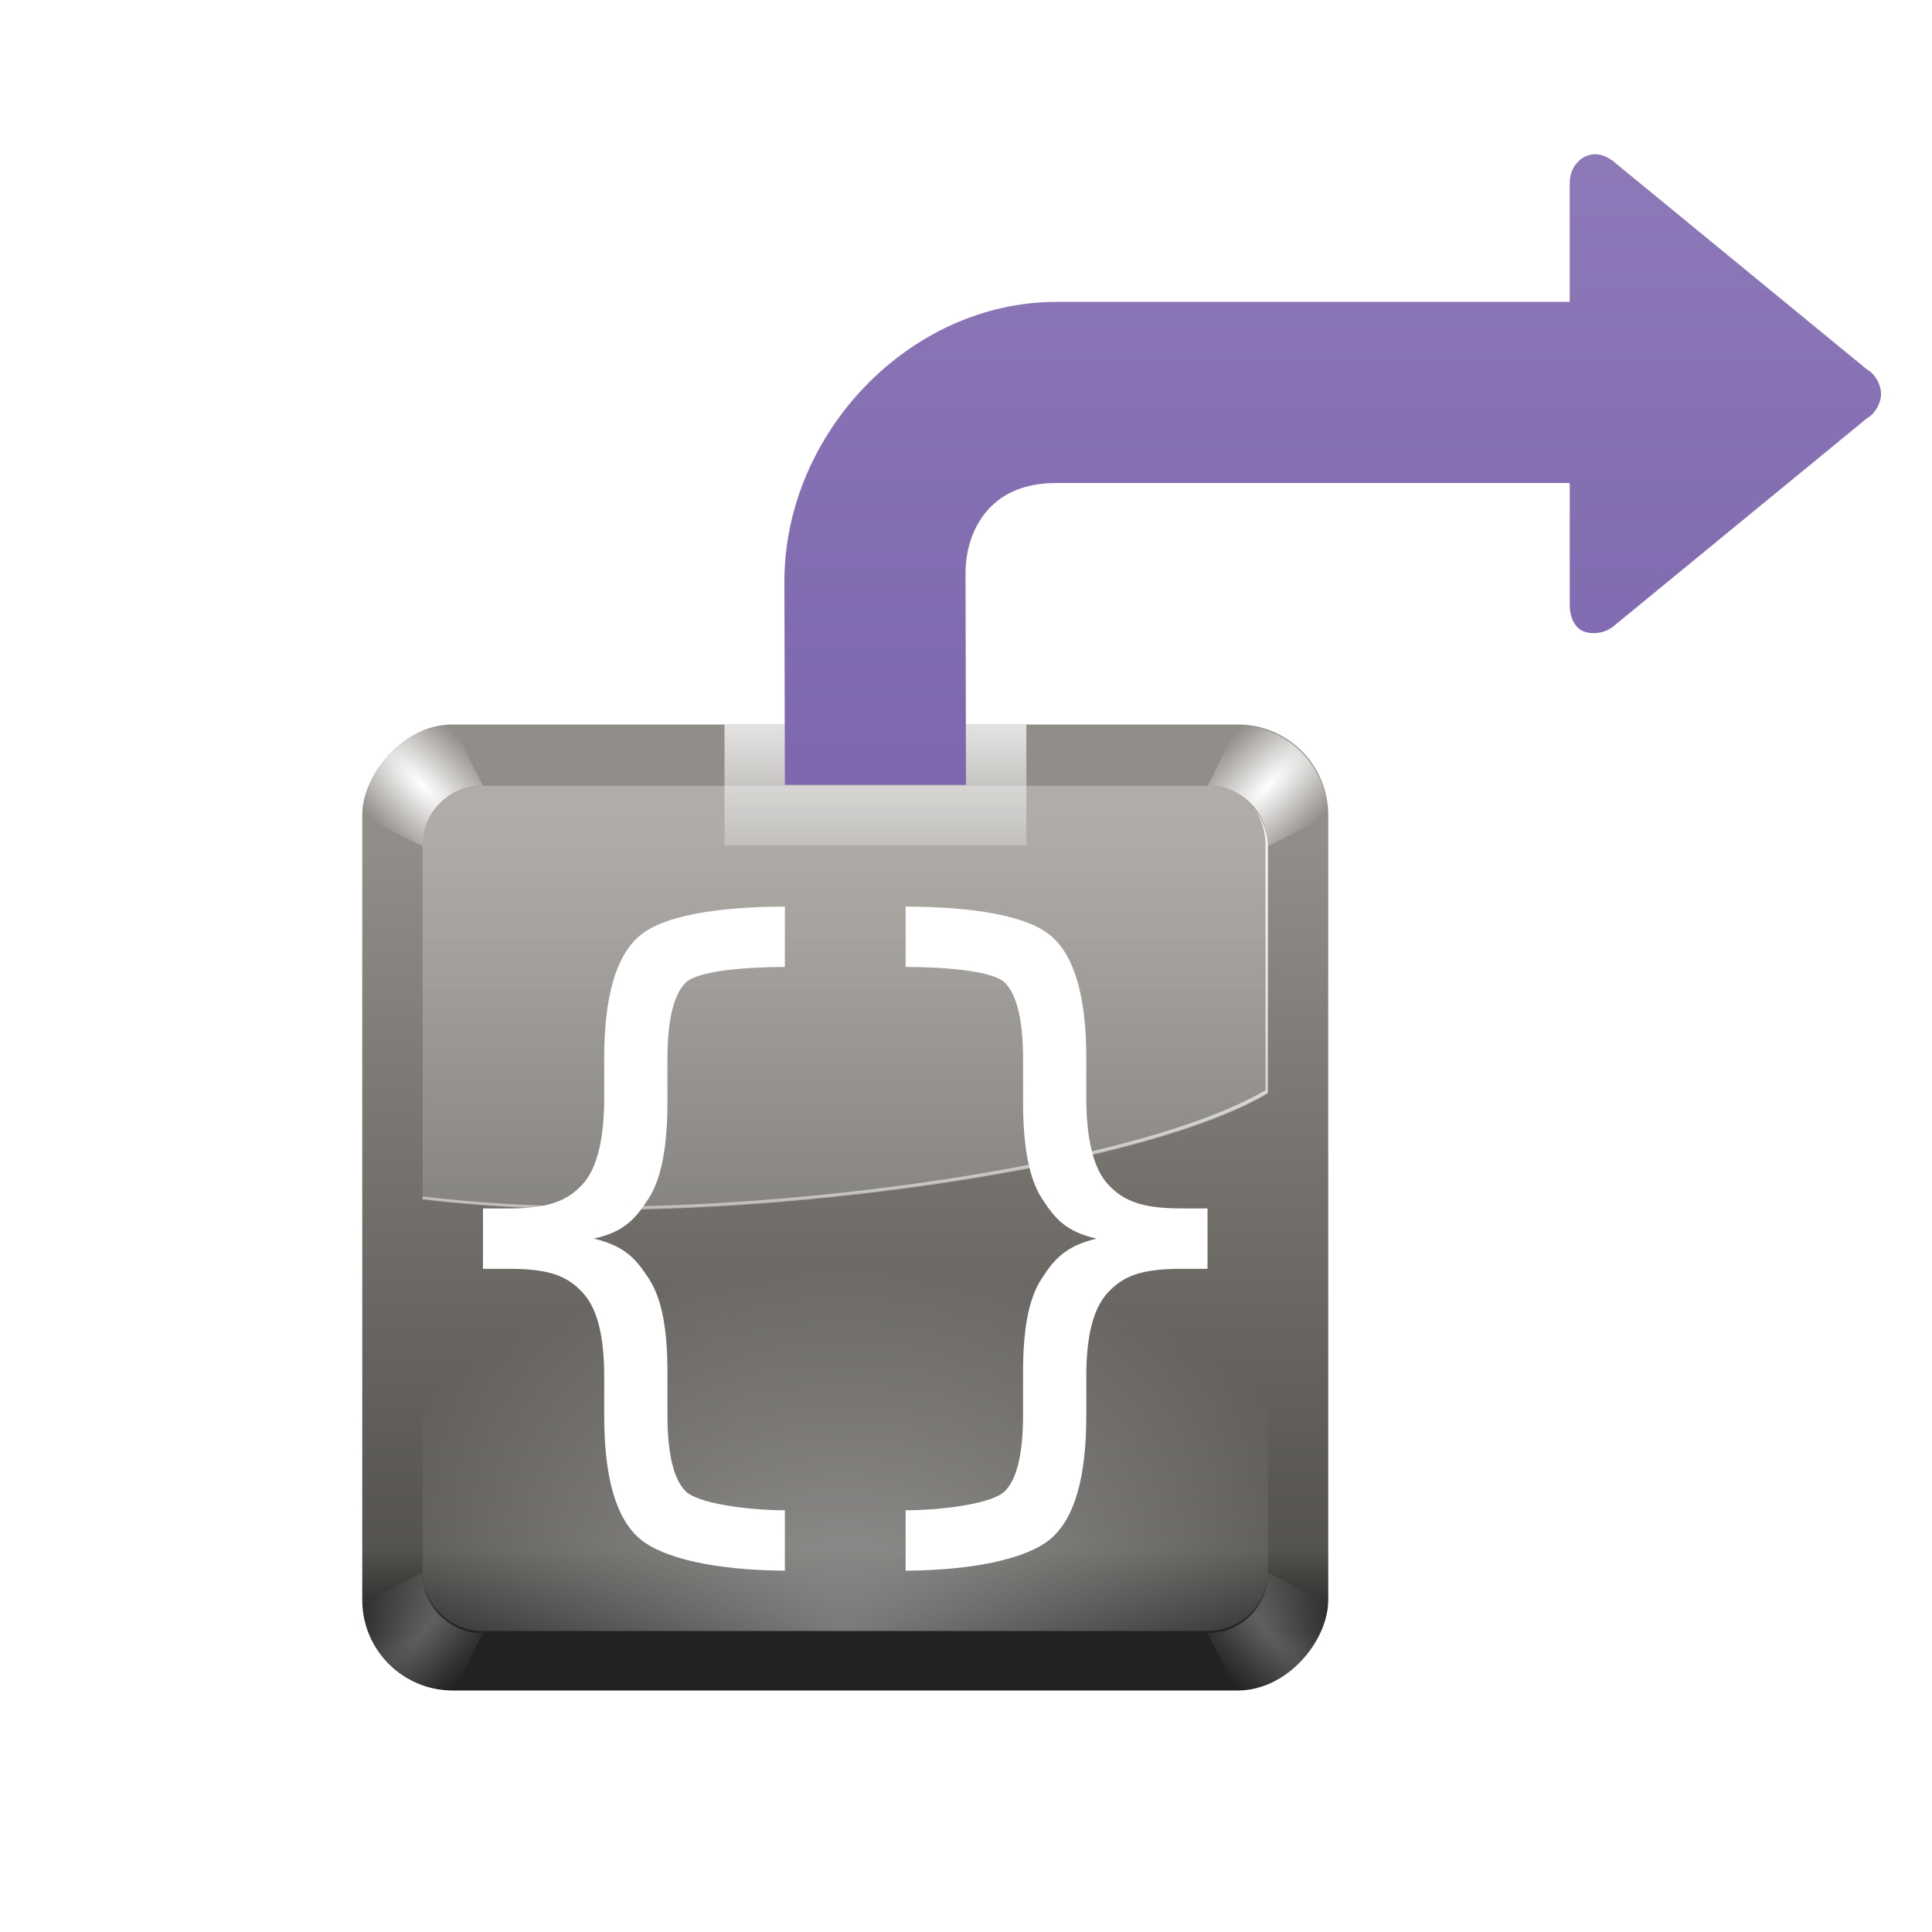 <?xml version="1.0" encoding="UTF-8" standalone="no"?>
<!-- Created with Inkscape (http://www.inkscape.org/) -->

<svg
   xmlns:dc="http://purl.org/dc/elements/1.1/"
   xmlns:cc="http://creativecommons.org/ns#"
   xmlns:rdf="http://www.w3.org/1999/02/22-rdf-syntax-ns#"
   xmlns:svg="http://www.w3.org/2000/svg"
   xmlns="http://www.w3.org/2000/svg"
   xmlns:xlink="http://www.w3.org/1999/xlink"
   xmlns:sodipodi="http://sodipodi.sourceforge.net/DTD/sodipodi-0.dtd"
   xmlns:inkscape="http://www.inkscape.org/namespaces/inkscape"
   width="128"
   height="128"
   id="svg2"
   sodipodi:version="0.32"
   inkscape:version="0.92.3 (unknown)"
   version="1.0"
   sodipodi:docname="basicstepout.svg"
   inkscape:output_extension="org.inkscape.output.svgz.inkscape"
   inkscape:export-filename="/home/pinheiro/pics/oxygen-icons/scalable/actions/small/32x32/debug-step-out.png"
   inkscape:export-xdpi="90"
   inkscape:export-ydpi="90">
  <defs
     id="defs4">
    <linearGradient
       inkscape:collect="always"
       id="linearGradient3933">
      <stop
         style="stop-color:#ffffff;stop-opacity:1;"
         offset="0"
         id="stop3935" />
      <stop
         style="stop-color:#ffffff;stop-opacity:0;"
         offset="1"
         id="stop3937" />
    </linearGradient>
    <inkscape:perspective
       sodipodi:type="inkscape:persp3d"
       inkscape:vp_x="0 : 64 : 1"
       inkscape:vp_y="0 : 1000 : 0"
       inkscape:vp_z="128 : 64 : 1"
       inkscape:persp3d-origin="64 : 42.666667 : 1"
       id="perspective375" />
    <linearGradient
       id="linearGradient5342">
      <stop
         style="stop-color:#232221;stop-opacity:1;"
         offset="0"
         id="stop5344" />
      <stop
         id="stop5394"
         offset="0.106"
         style="stop-color:#555350;stop-opacity:1;" />
      <stop
         style="stop-color:#918d88;stop-opacity:1;"
         offset="1"
         id="stop5346" />
    </linearGradient>
    <linearGradient
       id="linearGradient3857"
       inkscape:collect="always">
      <stop
         id="stop3859"
         offset="0"
         style="stop-color:#ffffff;stop-opacity:1;" />
      <stop
         id="stop3861"
         offset="1"
         style="stop-color:#ffffff;stop-opacity:0" />
    </linearGradient>
    <linearGradient
       inkscape:collect="always"
       xlink:href="#linearGradient5342"
       id="linearGradient5348"
       x1="80.151"
       y1="-120"
       x2="80.151"
       y2="-15.92"
       gradientUnits="userSpaceOnUse"
       gradientTransform="matrix(0.5,0,0,0.5,32,-48.062)" />
    <linearGradient
       inkscape:collect="always"
       xlink:href="#linearGradient3857"
       id="linearGradient5354"
       gradientUnits="userSpaceOnUse"
       gradientTransform="matrix(0.5,0,0,-0.5,32,48.062)"
       x1="76"
       y1="-4"
       x2="76"
       y2="-124" />
    <linearGradient
       inkscape:collect="always"
       xlink:href="#linearGradient3857"
       id="linearGradient5378"
       gradientUnits="userSpaceOnUse"
       gradientTransform="matrix(0.5,0,0,-0.5,32,48.15)"
       x1="76"
       y1="-4"
       x2="76"
       y2="-124" />
    <radialGradient
       inkscape:collect="always"
       xlink:href="#linearGradient3857"
       id="radialGradient5386"
       cx="58.76"
       cy="146.317"
       fx="58.76"
       fy="146.317"
       r="48"
       gradientTransform="matrix(0.763,0,0,0.5,11.142,34.842)"
       gradientUnits="userSpaceOnUse" />
    <filter
       inkscape:collect="always"
       id="filter5416"
       x="-0.219"
       width="1.438"
       y="-0.219"
       height="1.438">
      <feGaussianBlur
         inkscape:collect="always"
         stdDeviation="1.461"
         id="feGaussianBlur5418" />
    </filter>
    <clipPath
       clipPathUnits="userSpaceOnUse"
       id="clipPath5420">
      <path
         style="fill:url(#radialGradient5424);fill-opacity:1;stroke:none"
         d="m 108,8 c -56.857,-6.455 -20.421,2.416 -4,8 3.304,-0.177 7.958,2.481 8,8 -6.889,24.743 27.734,21.859 8,-4 0.007,-5.612 -4.444,-11.869 -12,-12 z"
         id="path5422"
         sodipodi:nodetypes="ccccc" />
    </clipPath>
    <radialGradient
       inkscape:collect="always"
       xlink:href="#linearGradient3857"
       id="radialGradient5424"
       gradientUnits="userSpaceOnUse"
       gradientTransform="matrix(0.707,0.707,-0.998,0.999,48.738,-79.148)"
       cx="112.008"
       cy="16"
       fx="112.008"
       fy="16"
       r="8.008" />
    <radialGradient
       inkscape:collect="always"
       xlink:href="#linearGradient3857"
       id="radialGradient5426"
       gradientUnits="userSpaceOnUse"
       gradientTransform="matrix(0.707,0.707,-1.997,1.998,64.741,-95.151)"
       cx="112.008"
       cy="16"
       fx="112.008"
       fy="16"
       r="8.008" />
    <radialGradient
       inkscape:collect="always"
       xlink:href="#linearGradient3857"
       id="radialGradient5430"
       gradientUnits="userSpaceOnUse"
       gradientTransform="matrix(0.707,0.707,-1.997,1.998,64.741,-95.151)"
       cx="112.008"
       cy="16"
       fx="112.008"
       fy="16"
       r="8.008" />
    <radialGradient
       inkscape:collect="always"
       xlink:href="#linearGradient3857"
       id="radialGradient5436"
       gradientUnits="userSpaceOnUse"
       gradientTransform="matrix(0.707,0.707,-1.997,1.998,64.741,-95.151)"
       cx="112.008"
       cy="16"
       fx="112.008"
       fy="16"
       r="8.008" />
    <radialGradient
       inkscape:collect="always"
       xlink:href="#linearGradient3857"
       id="radialGradient5438"
       gradientUnits="userSpaceOnUse"
       gradientTransform="matrix(0.707,0.707,-1.997,1.998,64.741,-95.151)"
       cx="112.008"
       cy="16"
       fx="112.008"
       fy="16"
       r="8.008" />
    <linearGradient
       inkscape:collect="always"
       id="linearGradient5789-5">
      <stop
         style="stop-color:#c8e1ff;stop-opacity:1"
         offset="0"
         id="stop5791-0" />
      <stop
         style="stop-color:#ffffff;stop-opacity:1"
         offset="1"
         id="stop5793-3" />
    </linearGradient>
    <radialGradient
       inkscape:collect="always"
       xlink:href="#linearGradient5789-5"
       id="radialGradient4876-6"
       gradientUnits="userSpaceOnUse"
       gradientTransform="matrix(1,0,0,0.746,0,12.216)"
       cx="71.308"
       cy="48.152"
       fx="71.308"
       fy="48.152"
       r="23.753" />
    <linearGradient
       inkscape:collect="always"
       id="linearGradient5789-3">
      <stop
         style="stop-color:#c8e1ff;stop-opacity:1"
         offset="0"
         id="stop5791-9" />
      <stop
         style="stop-color:#ffffff;stop-opacity:1"
         offset="1"
         id="stop5793-0" />
    </linearGradient>
    <radialGradient
       inkscape:collect="always"
       xlink:href="#linearGradient5789-3"
       id="radialGradient4823"
       gradientUnits="userSpaceOnUse"
       gradientTransform="matrix(1,0,0,0.746,0,12.216)"
       cx="71.308"
       cy="48.152"
       fx="71.308"
       fy="48.152"
       r="23.753" />
    <linearGradient
       y2="36.641"
       x2="40.48"
       y1="8.081"
       x1="78.561"
       gradientUnits="userSpaceOnUse"
       id="XMLID_4_-3-2">
      <stop
         id="stop15-9-4"
         style="stop-color:#8E79B9"
         offset="0" />
      <stop
         id="stop17-0-4"
         style="stop-color:#462886"
         offset="1" />
    </linearGradient>
    <filter
       inkscape:label="filter6"
       id="filter4160">
      <feBlend
         mode="multiply"
         id="feBlend4162"
         blend="normal"
         in2="SourceGraphic" />
    </filter>
    <linearGradient
       y2="-264.004"
       x2="38.822"
       y1="-85.134"
       x1="38.822"
       gradientTransform="translate(3.087,92.994)"
       gradientUnits="userSpaceOnUse"
       id="linearGradient4257"
       xlink:href="#linearGradient4208"
       inkscape:collect="always" />
    <linearGradient
       y2="-264.004"
       x2="38.822"
       y1="-85.134"
       x1="38.822"
       gradientTransform="translate(3.087,92.994)"
       gradientUnits="userSpaceOnUse"
       id="linearGradient4255"
       xlink:href="#linearGradient4208"
       inkscape:collect="always" />
    <linearGradient
       inkscape:collect="always"
       id="linearGradient5789">
      <stop
         style="stop-color:#c8e1ff;stop-opacity:1"
         offset="0"
         id="stop5791" />
      <stop
         style="stop-color:#ffffff;stop-opacity:1"
         offset="1"
         id="stop5793" />
    </linearGradient>
    <radialGradient
       inkscape:collect="always"
       xlink:href="#linearGradient5789"
       id="radialGradient4876"
       gradientUnits="userSpaceOnUse"
       gradientTransform="matrix(1,0,0,0.746,0,12.216)"
       cx="71.308"
       cy="48.152"
       fx="71.308"
       fy="48.152"
       r="23.753" />
    <linearGradient
       id="linearGradient4208"
       inkscape:collect="always">
      <stop
         id="stop4210"
         offset="0"
         style="stop-color:#ffffff;stop-opacity:1;" />
      <stop
         id="stop4212"
         offset="1"
         style="stop-color:#ffffff;stop-opacity:0;" />
    </linearGradient>
    <linearGradient
       inkscape:collect="always"
       xlink:href="#XMLID_4_-3-2"
       id="linearGradient4666"
       gradientUnits="userSpaceOnUse"
       gradientTransform="matrix(-1,0,0,1,251.336,-230.79)"
       x1="182.283"
       y1="238.969"
       x2="182.283"
       y2="438.855" />
    <linearGradient
       inkscape:collect="always"
       xlink:href="#linearGradient3933"
       id="linearGradient3939"
       x1="68"
       y1="44"
       x2="68"
       y2="60"
       gradientUnits="userSpaceOnUse" />
  </defs>
  <sodipodi:namedview
     id="base"
     pagecolor="#ffffff"
     bordercolor="#666666"
     borderopacity="1.0"
     gridtolerance="10000"
     guidetolerance="10"
     objecttolerance="10"
     inkscape:pageopacity="0.0"
     inkscape:pageshadow="2"
     inkscape:zoom="2.40625"
     inkscape:cx="71.608797"
     inkscape:cy="73.533468"
     inkscape:document-units="px"
     inkscape:current-layer="layer1"
     width="128px"
     height="128px"
     showgrid="true"
     inkscape:window-width="1366"
     inkscape:window-height="706"
     inkscape:window-x="0"
     inkscape:window-y="0"
     inkscape:window-maximized="1">
    <inkscape:grid
       id="GridFromPre046Settings"
       type="xygrid"
       originx="0"
       originy="0"
       spacingx="4"
       spacingy="4"
       color="#0000ff"
       empcolor="#0000ff"
       opacity="0.2"
       empopacity="0.4"
       empspacing="2" />
  </sodipodi:namedview>
  <g
     inkscape:label="Layer 1"
     inkscape:groupmode="layer"
     id="layer1">
    <rect
       style="fill:url(#linearGradient5348);fill-opacity:1;stroke:none"
       id="rect3888"
       width="64"
       height="64"
       x="24"
       y="-112"
       rx="6"
       ry="6"
       transform="scale(1,-1)" />
    <path
       style="opacity:0.293;fill:url(#linearGradient5354);fill-opacity:1;stroke:none"
       d="m 32,52.062 c -2.216,0 -4,1.784 -4,4 l 0,23.312 c 3.815,0.444 7.838,0.688 12,0.688 14.911,0 36.072,-3.055 44,-7.719 l 0,-16.281 c 0,-2.216 -1.784,-4 -4,-4 l -48,0 z"
       id="rect5352"
       sodipodi:nodetypes="cccscccc" />
    <path
       style="font-size:113.81px;fill:#ffffff;fill-opacity:1"
       d="m 52,60.062 c -4.527,0.022 -8.066,0.606 -9.625,1.938 -1.571,1.339 -2.344,4.039 -2.344,8.094 l 0,2.594 c -1.6e-5,2.734 -0.459,4.748 -1.469,5.812 -0.991,1.046 -2.169,1.563 -4.844,1.562 l -1.719,0 0,4 1.719,0 c 2.656,1.6e-5 3.834,0.467 4.844,1.531 1.01,1.064 1.469,2.886 1.469,5.656 l 0,2.578 c -1.6e-5,4.055 0.773,6.752 2.344,8.109 1.559,1.331 5.098,2.096 9.625,2.125 l 0,-4 c -2.595,-0.011 -5.784,-0.468 -6.578,-1.266 -0.804,-0.807 -1.203,-2.507 -1.203,-5.094 l 0,-2.812 C 44.219,88.028 43.842,86.037 43,84.734 c -0.842,-1.303 -1.58,-2.177 -3.656,-2.672 2.057,-0.459 2.783,-1.354 3.625,-2.656 0.86,-1.303 1.25,-3.495 1.25,-6.375 l 0,-2.828 c -2.1e-5,-2.587 0.399,-4.286 1.203,-5.094 C 46.216,64.312 49.405,64.069 52,64.062 l 0,-4 z"
       id="path3006"
       sodipodi:nodetypes="ccccsccccscccccsccsccccscc" />
    <path
       sodipodi:nodetypes="ccccsccccscccccsccsccccscc"
       id="path5340"
       d="m 60,60.062 c 4.527,0.022 8.066,0.606 9.625,1.938 1.571,1.339 2.344,4.039 2.344,8.094 l 0,2.594 c 1.6e-5,2.734 0.459,4.748 1.469,5.812 0.991,1.046 2.169,1.563 4.844,1.562 l 1.719,0 0,4 -1.719,0 c -2.656,1.6e-5 -3.834,0.467 -4.844,1.531 -1.01,1.064 -1.469,2.886 -1.469,5.656 l 0,2.578 c 1.6e-5,4.055 -0.773,6.752 -2.344,8.109 -1.559,1.331 -5.098,2.096 -9.625,2.125 l 0,-4 c 2.595,-0.011 5.784,-0.468 6.578,-1.266 0.804,-0.807 1.203,-2.507 1.203,-5.094 l 0,-2.812 c 2.1e-5,-2.862 0.377,-4.854 1.219,-6.156 0.842,-1.303 1.58,-2.177 3.656,-2.672 -2.057,-0.459 -2.783,-1.354 -3.625,-2.656 -0.86,-1.303 -1.25,-3.495 -1.25,-6.375 l 0,-2.828 c 2.1e-5,-2.587 -0.399,-4.286 -1.203,-5.094 C 65.784,64.312 62.595,64.069 60,64.062 l 0,-4 z"
       style="font-size:113.81px;fill:#ffffff;fill-opacity:1" />
    <path
       style="fill:url(#linearGradient5378);fill-opacity:1;stroke:none"
       d="m 83.188,53.728 c 0.423,0.635 0.656,1.395 0.656,2.219 l 0,16.281 c -7.928,4.664 -29.089,7.719 -44,7.719 -4.106,0 -8.075,-0.239 -11.844,-0.672 l 0,0.188 c 3.815,0.444 7.838,0.688 12,0.688 14.911,0 36.072,-3.055 44,-7.719 l 0,-16.281 C 84,55.237 83.698,54.399 83.188,53.728 z"
       id="path5369"
       sodipodi:nodetypes="cccsccsccc" />
    <path
       id="path5380"
       d="m 32,108.062 c -2.216,0 -4,-1.784 -4,-4 l 0,-23.313 c 3.815,-0.444 7.838,-0.688 12,-0.688 14.911,0 36.072,-14.664 44,-10 l 0,34 c 0,2.216 -1.784,4 -4,4 l -48,0 z"
       style="opacity:0.4;fill:url(#radialGradient5386);fill-opacity:1;stroke:none"
       sodipodi:nodetypes="cccscccc" />
    <path
       sodipodi:nodetypes="ccccc"
       id="path5414"
       d="m 108,8 -4,8 c 3.304,-0.177 7.958,2.481 8,8 l 8,-4 C 120.007,14.388 115.556,8.131 108,8 z"
       style="fill:url(#radialGradient5426);fill-opacity:1;stroke:none;filter:url(#filter5416)"
       clip-path="url(#clipPath5420)"
       transform="matrix(0.5,0,0,0.5,28,44.062)" />
    <path
       clip-path="url(#clipPath5420)"
       style="fill:url(#radialGradient5430);fill-opacity:1;stroke:none;filter:url(#filter5416)"
       d="m 108,8 -4,8 c 3.304,-0.177 7.958,2.481 8,8 l 8,-4 C 120.007,14.388 115.556,8.131 108,8 z"
       id="path5428"
       sodipodi:nodetypes="ccccc"
       transform="matrix(-0.5,0,0,0.5,84,44.062)" />
    <path
       clip-path="url(#clipPath5420)"
       style="opacity:0.526;fill:url(#radialGradient5436);fill-opacity:1;stroke:none;filter:url(#filter5416)"
       d="m 108,8 -4,8 c 3.304,-0.177 7.958,2.481 8,8 l 8,-4 C 120.007,14.388 115.556,8.131 108,8 z"
       id="path5432"
       sodipodi:nodetypes="ccccc"
       transform="matrix(0.5,0,0,-0.5,28,116.186)" />
    <path
       transform="matrix(-0.5,0,0,-0.5,84,116.186)"
       sodipodi:nodetypes="ccccc"
       id="path5434"
       d="m 108,8 -4,8 c 3.304,-0.177 7.958,2.481 8,8 l 8,-4 C 120.007,14.388 115.556,8.131 108,8 z"
       style="opacity:0.526;fill:url(#radialGradient5438);fill-opacity:1;stroke:none;filter:url(#filter5416)"
       clip-path="url(#clipPath5420)" />
    <g
       id="layer4"
       inkscape:label="box"
       style="display:inline"
       transform="matrix(0.982,0,0,0.982,736.963,-122.347)" />
    <g
       id="layer5"
       inkscape:label="zip_app"
       style="display:inline"
       transform="matrix(0.982,0,0,0.982,736.963,-122.347)" />
    <rect
       style="opacity:0.578;fill:#ffffff;fill-opacity:1;fill-rule:nonzero;stroke:none"
       id="rect1327"
       width="0.982"
       height="0"
       x="652.038"
       y="-182.781" />
    <rect
       style="opacity:0.578;fill:#ffffff;fill-opacity:1;fill-rule:nonzero;stroke:none"
       id="rect2482"
       width="0.982"
       height="0"
       x="617.538"
       y="-209.817" />
    <g
       style="opacity:0.402"
       transform="matrix(-0.769,0,0,0.639,-1819.938,392.533)"
       id="g4640" />
    <g
       id="g4646"
       transform="matrix(-0.769,0,0,0.639,-1819.938,392.533)"
       style="opacity:0.402" />
    <g
       id="g4730"
       transform="matrix(0.982,0,0,0.639,1323.863,399.73)"
       style="opacity:0.402" />
    <g
       style="opacity:0.402"
       transform="matrix(0.982,0,0,0.639,1323.863,399.73)"
       id="g4748" />
    <g
       id="g6929"
       inkscape:label="box"
       style="display:inline"
       transform="matrix(0.982,0,0,0.982,874.881,31.642)" />
    <g
       id="g6931"
       inkscape:label="zip_app"
       style="display:inline"
       transform="matrix(0.982,0,0,0.982,874.881,31.642)" />
    <rect
       style="opacity:0.578;fill:#ffffff;fill-opacity:1;fill-rule:nonzero;stroke:none"
       id="rect6937"
       width="0.982"
       height="0"
       x="789.955"
       y="-28.792" />
    <rect
       style="opacity:0.578;fill:#ffffff;fill-opacity:1;fill-rule:nonzero;stroke:none"
       id="rect6939"
       width="0.982"
       height="0"
       x="755.456"
       y="-55.828" />
    <g
       style="opacity:0.402"
       transform="matrix(-0.769,0,0,0.639,-1682.021,546.522)"
       id="g6943" />
    <g
       id="g6945"
       transform="matrix(-0.769,0,0,0.639,-1682.021,546.522)"
       style="opacity:0.402" />
    <g
       id="g6947"
       transform="matrix(0.982,0,0,0.639,1461.78,553.719)"
       style="opacity:0.402" />
    <g
       style="opacity:0.402"
       transform="matrix(0.982,0,0,0.639,1461.78,553.719)"
       id="g6949" />
    <g
       id="g7565"
       inkscape:label="box"
       style="display:inline"
       transform="matrix(0.982,0,0,0.982,826.265,-19.429)" />
    <g
       id="g7567"
       inkscape:label="zip_app"
       style="display:inline"
       transform="matrix(0.982,0,0,0.982,826.265,-19.429)" />
    <rect
       style="opacity:0.578;fill:#ffffff;fill-opacity:1;fill-rule:nonzero;stroke:none"
       id="rect7573"
       width="0.982"
       height="0"
       x="741.339"
       y="-79.863" />
    <rect
       style="opacity:0.578;fill:#ffffff;fill-opacity:1;fill-rule:nonzero;stroke:none"
       id="rect7575"
       width="0.982"
       height="0"
       x="706.84"
       y="-106.899" />
    <g
       style="opacity:0.402"
       transform="matrix(-0.769,0,0,0.639,-1730.637,495.45)"
       id="g7579" />
    <g
       id="g7581"
       transform="matrix(-0.769,0,0,0.639,-1730.637,495.45)"
       style="opacity:0.402" />
    <g
       id="g7583"
       transform="matrix(0.982,0,0,0.639,1413.164,502.647)"
       style="opacity:0.402" />
    <g
       style="opacity:0.402"
       transform="matrix(0.982,0,0,0.639,1413.164,502.647)"
       id="g7585" />
    <g
       id="g8400"
       inkscape:label="box"
       style="display:inline"
       transform="matrix(0.982,0,0,0.982,445.93,102.111)" />
    <g
       id="g8402"
       inkscape:label="zip_app"
       style="display:inline"
       transform="matrix(0.982,0,0,0.982,445.93,102.111)" />
    <rect
       style="opacity:0.578;fill:#ffffff;fill-opacity:1;fill-rule:nonzero;stroke:none"
       id="rect8408"
       width="0.982"
       height="0"
       x="361.005"
       y="41.677" />
    <rect
       style="opacity:0.578;fill:#ffffff;fill-opacity:1;fill-rule:nonzero;stroke:none"
       id="rect8410"
       width="0.982"
       height="0"
       x="326.505"
       y="14.641" />
    <g
       style="opacity:0.402"
       transform="matrix(-0.769,0,0,0.639,-2110.971,616.99)"
       id="g8414" />
    <g
       id="g8416"
       transform="matrix(-0.769,0,0,0.639,-2110.971,616.99)"
       style="opacity:0.402" />
    <g
       id="g8418"
       transform="matrix(0.982,0,0,0.639,1032.83,624.187)"
       style="opacity:0.402" />
    <g
       style="opacity:0.402"
       transform="matrix(0.982,0,0,0.639,1032.83,624.187)"
       id="g8420" />
    <g
       id="g9110"
       inkscape:label="box"
       style="display:inline"
       transform="matrix(0.982,0,0,0.982,693.815,275.353)" />
    <g
       id="g9112"
       inkscape:label="zip_app"
       style="display:inline"
       transform="matrix(0.982,0,0,0.982,693.815,275.353)" />
    <rect
       style="opacity:0.578;fill:#ffffff;fill-opacity:1;fill-rule:nonzero;stroke:none"
       id="rect9118"
       width="0.982"
       height="0"
       x="608.89"
       y="214.919" />
    <rect
       style="opacity:0.578;fill:#ffffff;fill-opacity:1;fill-rule:nonzero;stroke:none"
       id="rect9120"
       width="0.982"
       height="0"
       x="574.39"
       y="187.883" />
    <g
       style="opacity:0.402"
       transform="matrix(-0.769,0,0,0.639,-1863.087,790.233)"
       id="g9124" />
    <g
       id="g9126"
       transform="matrix(-0.769,0,0,0.639,-1863.087,790.233)"
       style="opacity:0.402" />
    <g
       id="g9128"
       transform="matrix(0.982,0,0,0.639,1280.715,797.43)"
       style="opacity:0.402" />
    <g
       style="opacity:0.402"
       transform="matrix(0.982,0,0,0.639,1280.715,797.43)"
       id="g9130" />
    <g
       id="g3639"
       inkscape:label="box"
       style="display:inline"
       transform="matrix(0.982,0,0,0.982,594.963,45.96)" />
    <g
       id="g3641"
       inkscape:label="zip_app"
       style="display:inline"
       transform="matrix(0.982,0,0,0.982,594.963,45.96)" />
    <rect
       style="opacity:0.578;fill:#ffffff;fill-opacity:1;fill-rule:nonzero;stroke:none"
       id="rect3647"
       width="0.982"
       height="0"
       x="510.037"
       y="-14.474" />
    <rect
       style="opacity:0.578;fill:#ffffff;fill-opacity:1;fill-rule:nonzero;stroke:none"
       id="rect3649"
       width="0.982"
       height="0"
       x="475.538"
       y="-41.51" />
    <g
       style="opacity:0.402"
       transform="matrix(-0.769,0,0,0.639,-1961.938,560.84)"
       id="g3653" />
    <g
       id="g3655"
       transform="matrix(-0.769,0,0,0.639,-1961.938,560.84)"
       style="opacity:0.402" />
    <g
       id="g3657"
       transform="matrix(0.982,0,0,0.639,1181.862,568.037)"
       style="opacity:0.402" />
    <g
       style="opacity:0.402"
       transform="matrix(0.982,0,0,0.639,1181.862,568.037)"
       id="g3659" />
    <g
       id="g10467"
       inkscape:label="box"
       style="display:inline"
       transform="matrix(0.982,0,0,0.982,596.934,45.052)" />
    <g
       id="g10469"
       inkscape:label="zip_app"
       style="display:inline"
       transform="matrix(0.982,0,0,0.982,596.934,45.052)" />
    <rect
       style="opacity:0.578;fill:#ffffff;fill-opacity:1;fill-rule:nonzero;stroke:none"
       id="rect10475"
       width="0.982"
       height="0"
       x="512.009"
       y="-15.382" />
    <rect
       style="opacity:0.578;fill:#ffffff;fill-opacity:1;fill-rule:nonzero;stroke:none"
       id="rect10477"
       width="0.982"
       height="0"
       x="477.51"
       y="-42.418" />
    <g
       style="opacity:0.402"
       transform="matrix(-0.769,0,0,0.639,-1959.967,559.932)"
       id="g10481" />
    <g
       id="g10483"
       transform="matrix(-0.769,0,0,0.639,-1959.967,559.932)"
       style="opacity:0.402" />
    <g
       id="g10485"
       transform="matrix(0.982,0,0,0.639,1183.834,567.129)"
       style="opacity:0.402" />
    <g
       style="opacity:0.402"
       transform="matrix(0.982,0,0,0.639,1183.834,567.129)"
       id="g10487" />
    <g
       id="g2885"
       inkscape:label="box"
       style="display:inline"
       transform="matrix(0.982,0,0,0.982,760.397,0.155)" />
    <g
       id="g2887"
       inkscape:label="zip_app"
       style="display:inline"
       transform="matrix(0.982,0,0,0.982,760.397,0.155)" />
    <rect
       style="opacity:0.578;fill:#ffffff;fill-opacity:1;fill-rule:nonzero;stroke:none"
       id="rect2893"
       width="0.982"
       height="0"
       x="675.472"
       y="-60.279" />
    <rect
       style="opacity:0.578;fill:#ffffff;fill-opacity:1;fill-rule:nonzero;stroke:none"
       id="rect2895"
       width="0.982"
       height="0"
       x="640.972"
       y="-87.315" />
    <g
       style="opacity:0.402"
       transform="matrix(-0.769,0,0,0.639,-1796.504,515.035)"
       id="g2899" />
    <g
       id="g2901"
       transform="matrix(-0.769,0,0,0.639,-1796.504,515.035)"
       style="opacity:0.402" />
    <g
       id="g2903"
       transform="matrix(0.982,0,0,0.639,1347.297,522.232)"
       style="opacity:0.402" />
    <g
       style="opacity:0.402"
       transform="matrix(0.982,0,0,0.639,1347.297,522.232)"
       id="g2905" />
    <g
       id="g2913"
       inkscape:label="box"
       style="display:inline"
       transform="matrix(0.982,0,0,0.982,898.314,154.144)" />
    <g
       id="g2915"
       inkscape:label="zip_app"
       style="display:inline"
       transform="matrix(0.982,0,0,0.982,898.314,154.144)" />
    <rect
       style="opacity:0.578;fill:#ffffff;fill-opacity:1;fill-rule:nonzero;stroke:none"
       id="rect2921"
       width="0.982"
       height="0"
       x="813.389"
       y="93.71" />
    <rect
       style="opacity:0.578;fill:#ffffff;fill-opacity:1;fill-rule:nonzero;stroke:none"
       id="rect2923"
       width="0.982"
       height="0"
       x="778.89"
       y="66.674" />
    <g
       style="opacity:0.402"
       transform="matrix(-0.769,0,0,0.639,-1658.587,669.023)"
       id="g2927" />
    <g
       id="g2929"
       transform="matrix(-0.769,0,0,0.639,-1658.587,669.023)"
       style="opacity:0.402" />
    <g
       id="g2931"
       transform="matrix(0.982,0,0,0.639,1485.214,676.22)"
       style="opacity:0.402" />
    <g
       style="opacity:0.402"
       transform="matrix(0.982,0,0,0.639,1485.214,676.22)"
       id="g2933" />
    <g
       id="g4117"
       inkscape:label="box"
       style="display:inline"
       transform="matrix(1.333,0,0,1.333,323.484,-245.41)" />
    <g
       id="g4119"
       inkscape:label="zip_app"
       style="display:inline"
       transform="matrix(1.333,0,0,1.333,323.484,-245.41)" />
    <rect
       style="opacity:0.578;fill:#ffffff;fill-opacity:1;fill-rule:nonzero;stroke:none"
       id="rect4125"
       width="1.333"
       height="0"
       x="208.191"
       y="-327.454" />
    <rect
       style="opacity:0.578;fill:#ffffff;fill-opacity:1;fill-rule:nonzero;stroke:none"
       id="rect4127"
       width="1.333"
       height="0"
       x="161.355"
       y="-364.157" />
    <g
       style="opacity:0.402"
       transform="matrix(-1.044,0,0,0.868,-3147.705,453.578)"
       id="g4131" />
    <g
       id="g4133"
       transform="matrix(-1.044,0,0,0.868,-3147.705,453.578)"
       style="opacity:0.402" />
    <g
       id="g4135"
       transform="matrix(1.333,0,0,0.868,1120.245,463.348)"
       style="opacity:0.402" />
    <g
       style="opacity:0.402"
       transform="matrix(1.333,0,0,0.868,1120.245,463.348)"
       id="g4137" />
    <g
       id="g4145"
       inkscape:label="box"
       style="display:inline"
       transform="matrix(1.333,0,0,1.333,510.717,-36.359)" />
    <g
       id="g4147"
       inkscape:label="zip_app"
       style="display:inline"
       transform="matrix(1.333,0,0,1.333,510.717,-36.359)" />
    <rect
       style="opacity:0.578;fill:#ffffff;fill-opacity:1;fill-rule:nonzero;stroke:none"
       id="rect4153"
       width="1.333"
       height="0"
       x="395.424"
       y="-118.402" />
    <rect
       style="opacity:0.578;fill:#ffffff;fill-opacity:1;fill-rule:nonzero;stroke:none"
       id="rect4155"
       width="1.333"
       height="0"
       x="348.589"
       y="-155.106" />
    <g
       style="opacity:0.402"
       transform="matrix(-1.044,0,0,0.868,-2960.472,662.63)"
       id="g4159" />
    <g
       id="g4161"
       transform="matrix(-1.044,0,0,0.868,-2960.472,662.63)"
       style="opacity:0.402" />
    <g
       id="g4163"
       transform="matrix(1.333,0,0,0.868,1307.478,672.4)"
       style="opacity:0.402" />
    <g
       style="opacity:0.402"
       transform="matrix(1.333,0,0,0.868,1307.478,672.4)"
       id="g4165" />
    <g
       id="g4173"
       inkscape:label="box"
       style="display:inline"
       transform="matrix(1.333,0,0,1.333,444.717,-105.692)" />
    <g
       id="g4175"
       inkscape:label="zip_app"
       style="display:inline"
       transform="matrix(1.333,0,0,1.333,444.717,-105.692)" />
    <rect
       style="opacity:0.578;fill:#ffffff;fill-opacity:1;fill-rule:nonzero;stroke:none"
       id="rect4181"
       width="1.333"
       height="0"
       x="329.424"
       y="-187.736" />
    <rect
       style="opacity:0.578;fill:#ffffff;fill-opacity:1;fill-rule:nonzero;stroke:none"
       id="rect4184"
       width="1.333"
       height="0"
       x="282.589"
       y="-224.439" />
    <g
       style="opacity:0.402"
       transform="matrix(-1.044,0,0,0.868,-3026.472,593.296)"
       id="g4188" />
    <g
       id="g4190"
       transform="matrix(-1.044,0,0,0.868,-3026.472,593.296)"
       style="opacity:0.402" />
    <g
       id="g4192"
       transform="matrix(1.333,0,0,0.868,1241.478,603.067)"
       style="opacity:0.402" />
    <g
       style="opacity:0.402"
       transform="matrix(1.333,0,0,0.868,1241.478,603.067)"
       id="g4194" />
    <g
       id="g4202"
       inkscape:label="box"
       style="display:inline"
       transform="matrix(1.333,0,0,1.333,-71.616,59.308)" />
    <g
       id="g4204"
       inkscape:label="zip_app"
       style="display:inline"
       transform="matrix(1.333,0,0,1.333,-71.616,59.308)" />
    <rect
       style="opacity:0.578;fill:#ffffff;fill-opacity:1;fill-rule:nonzero;stroke:none"
       id="rect4210"
       width="1.333"
       height="0"
       x="-186.909"
       y="-22.736" />
    <rect
       style="opacity:0.578;fill:#ffffff;fill-opacity:1;fill-rule:nonzero;stroke:none"
       id="rect4212"
       width="1.333"
       height="0"
       x="-233.745"
       y="-59.439" />
    <g
       style="opacity:0.402"
       transform="matrix(-1.044,0,0,0.868,-3542.805,758.296)"
       id="g4216" />
    <g
       id="g4218"
       transform="matrix(-1.044,0,0,0.868,-3542.805,758.296)"
       style="opacity:0.402" />
    <g
       id="g4220"
       transform="matrix(1.333,0,0,0.868,725.145,768.067)"
       style="opacity:0.402" />
    <g
       style="opacity:0.402"
       transform="matrix(1.333,0,0,0.868,725.145,768.067)"
       id="g4222" />
    <g
       id="g4230"
       inkscape:label="box"
       style="display:inline"
       transform="matrix(1.333,0,0,1.333,264.906,294.497)" />
    <g
       id="g4232"
       inkscape:label="zip_app"
       style="display:inline"
       transform="matrix(1.333,0,0,1.333,264.906,294.497)" />
    <rect
       style="opacity:0.578;fill:#ffffff;fill-opacity:1;fill-rule:nonzero;stroke:none"
       id="rect4238"
       width="1.333"
       height="0"
       x="149.614"
       y="212.454" />
    <rect
       style="opacity:0.578;fill:#ffffff;fill-opacity:1;fill-rule:nonzero;stroke:none"
       id="rect4240"
       width="1.333"
       height="0"
       x="102.778"
       y="175.75" />
    <g
       style="opacity:0.402"
       transform="matrix(-1.044,0,0,0.868,-3206.282,993.486)"
       id="g4244" />
    <g
       id="g4246"
       transform="matrix(-1.044,0,0,0.868,-3206.282,993.486)"
       style="opacity:0.402" />
    <g
       id="g4248"
       transform="matrix(1.333,0,0,0.868,1061.668,1003.256)"
       style="opacity:0.402" />
    <g
       style="opacity:0.402"
       transform="matrix(1.333,0,0,0.868,1061.668,1003.256)"
       id="g4250" />
    <g
       id="g4258"
       inkscape:label="box"
       style="display:inline"
       transform="matrix(1.333,0,0,1.333,130.707,-16.921)" />
    <g
       id="g4260"
       inkscape:label="zip_app"
       style="display:inline"
       transform="matrix(1.333,0,0,1.333,130.707,-16.921)" />
    <rect
       style="opacity:0.578;fill:#ffffff;fill-opacity:1;fill-rule:nonzero;stroke:none"
       id="rect4266"
       width="1.333"
       height="0"
       x="15.414"
       y="-98.964" />
    <rect
       style="opacity:0.578;fill:#ffffff;fill-opacity:1;fill-rule:nonzero;stroke:none"
       id="rect4268"
       width="1.333"
       height="0"
       x="-31.421"
       y="-135.668" />
    <g
       style="opacity:0.402"
       transform="matrix(-1.044,0,0,0.868,-3340.481,682.068)"
       id="g4272" />
    <g
       id="g4274"
       transform="matrix(-1.044,0,0,0.868,-3340.481,682.068)"
       style="opacity:0.402" />
    <g
       id="g4276"
       transform="matrix(1.333,0,0,0.868,927.468,691.838)"
       style="opacity:0.402" />
    <g
       style="opacity:0.402"
       transform="matrix(1.333,0,0,0.868,927.468,691.838)"
       id="g4278" />
    <g
       id="g4290"
       inkscape:label="box"
       style="display:inline"
       transform="matrix(1.333,0,0,1.333,133.384,-18.154)" />
    <g
       id="g4292"
       inkscape:label="zip_app"
       style="display:inline"
       transform="matrix(1.333,0,0,1.333,133.384,-18.154)" />
    <rect
       style="opacity:0.578;fill:#ffffff;fill-opacity:1;fill-rule:nonzero;stroke:none"
       id="rect4298"
       width="1.333"
       height="0"
       x="18.091"
       y="-100.197" />
    <rect
       style="opacity:0.578;fill:#ffffff;fill-opacity:1;fill-rule:nonzero;stroke:none"
       id="rect4300"
       width="1.333"
       height="0"
       x="-28.745"
       y="-136.901" />
    <g
       style="opacity:0.402"
       transform="matrix(-1.044,0,0,0.868,-3337.805,680.835)"
       id="g4304" />
    <g
       id="g4306"
       transform="matrix(-1.044,0,0,0.868,-3337.805,680.835)"
       style="opacity:0.402" />
    <g
       id="g4308"
       transform="matrix(1.333,0,0,0.868,930.145,690.605)"
       style="opacity:0.402" />
    <g
       style="opacity:0.402"
       transform="matrix(1.333,0,0,0.868,930.145,690.605)"
       id="g4310" />
    <g
       id="g4364"
       inkscape:label="box"
       style="display:inline"
       transform="matrix(1.333,0,0,1.333,355.297,-79.105)" />
    <g
       id="g4366"
       inkscape:label="zip_app"
       style="display:inline"
       transform="matrix(1.333,0,0,1.333,355.297,-79.105)" />
    <rect
       style="opacity:0.578;fill:#ffffff;fill-opacity:1;fill-rule:nonzero;stroke:none"
       id="rect4372"
       width="1.333"
       height="0"
       x="240.004"
       y="-161.148" />
    <rect
       style="opacity:0.578;fill:#ffffff;fill-opacity:1;fill-rule:nonzero;stroke:none"
       id="rect4374"
       width="1.333"
       height="0"
       x="193.168"
       y="-197.852" />
    <g
       style="opacity:0.402"
       transform="matrix(-1.044,0,0,0.868,-3115.892,619.884)"
       id="g4378" />
    <g
       id="g4380"
       transform="matrix(-1.044,0,0,0.868,-3115.892,619.884)"
       style="opacity:0.402" />
    <g
       id="g4382"
       transform="matrix(1.333,0,0,0.868,1152.058,629.654)"
       style="opacity:0.402" />
    <g
       style="opacity:0.402"
       transform="matrix(1.333,0,0,0.868,1152.058,629.654)"
       id="g4384" />
    <g
       id="g4392"
       inkscape:label="box"
       style="display:inline"
       transform="matrix(1.333,0,0,1.333,542.53,129.946)" />
    <g
       id="g4394"
       inkscape:label="zip_app"
       style="display:inline"
       transform="matrix(1.333,0,0,1.333,542.53,129.946)" />
    <rect
       style="opacity:0.578;fill:#ffffff;fill-opacity:1;fill-rule:nonzero;stroke:none"
       id="rect4400"
       width="1.333"
       height="0"
       x="427.238"
       y="47.903" />
    <rect
       style="opacity:0.578;fill:#ffffff;fill-opacity:1;fill-rule:nonzero;stroke:none"
       id="rect4402"
       width="1.333"
       height="0"
       x="380.402"
       y="11.2" />
    <g
       style="opacity:0.402"
       transform="matrix(-1.044,0,0,0.868,-2928.66,828.935)"
       id="g4406" />
    <g
       id="g4408"
       transform="matrix(-1.044,0,0,0.868,-2928.66,828.935)"
       style="opacity:0.402" />
    <g
       id="g4410"
       transform="matrix(1.333,0,0,0.868,1339.291,838.706)"
       style="opacity:0.402" />
    <g
       style="opacity:0.402"
       transform="matrix(1.333,0,0,0.868,1339.291,838.706)"
       id="g4412" />
    <g
       id="layer2"
       inkscape:label="slice"
       style="opacity:0.333;display:none"
       transform="translate(584,168)">
      <rect
         style="fill:#000000;fill-opacity:1;stroke:none"
         id="rect3535"
         width="128"
         height="128"
         x="0"
         y="0"
         rx="0"
         ry="0"
         inkscape:export-filename="/home/djm/lokalize.png"
         inkscape:export-xdpi="180"
         inkscape:export-ydpi="180" />
      <rect
         ry="0"
         rx="0"
         y="64"
         x="200"
         height="32"
         width="32"
         id="rect3933"
         style="fill:#000000;fill-opacity:1;stroke:none" />
      <rect
         ry="0"
         rx="0"
         y="1.8861262e-14"
         x="200"
         height="16"
         width="16"
         id="rect3537"
         style="fill:#000000;fill-opacity:1;stroke:none" />
      <rect
         ry="0"
         rx="0"
         y="24"
         x="200"
         height="22"
         width="22"
         id="rect3721"
         style="fill:#000000;fill-opacity:1;stroke:none" />
      <rect
         ry="0"
         rx="0"
         y="112"
         x="200"
         height="48"
         width="48"
         id="rect4141"
         style="fill:#000000;fill-opacity:1;stroke:none" />
    </g>
    <g
       transform="matrix(0.146,-0.027,0.01,0.129,781.645,169.63)"
       style="fill:url(#radialGradient4876);fill-opacity:1"
       id="g3561" />
    <g
       id="layer4-6"
       inkscape:label="box"
       style="display:inline"
       transform="matrix(0.982,0,0,0.982,-26.657,-273.525)" />
    <g
       id="layer5-1"
       inkscape:label="zip_app"
       style="display:inline"
       transform="matrix(0.982,0,0,0.982,-26.657,-273.525)" />
    <rect
       style="opacity:0.578;fill:#ffffff;fill-opacity:1;fill-rule:nonzero;stroke:none"
       id="rect1327-5"
       width="0.982"
       height="0"
       x="-111.583"
       y="-333.959" />
    <rect
       style="opacity:0.578;fill:#ffffff;fill-opacity:1;fill-rule:nonzero;stroke:none"
       id="rect2482-5"
       width="0.982"
       height="0"
       x="-146.082"
       y="-360.995" />
    <g
       style="opacity:0.402"
       transform="matrix(-0.769,0,0,0.639,-2583.559,241.355)"
       id="g4640-4" />
    <g
       id="g4646-7"
       transform="matrix(-0.769,0,0,0.639,-2583.559,241.355)"
       style="opacity:0.402" />
    <g
       id="g4730-6"
       transform="matrix(0.982,0,0,0.639,560.242,248.552)"
       style="opacity:0.402" />
    <g
       style="opacity:0.402"
       transform="matrix(0.982,0,0,0.639,560.242,248.552)"
       id="g4748-5" />
    <g
       id="g6929-6"
       inkscape:label="box"
       style="display:inline"
       transform="matrix(0.982,0,0,0.982,111.26,-119.536)" />
    <g
       id="g6931-9"
       inkscape:label="zip_app"
       style="display:inline"
       transform="matrix(0.982,0,0,0.982,111.26,-119.536)" />
    <rect
       style="opacity:0.578;fill:#ffffff;fill-opacity:1;fill-rule:nonzero;stroke:none"
       id="rect6937-3"
       width="0.982"
       height="0"
       x="26.335"
       y="-179.97" />
    <rect
       style="opacity:0.578;fill:#ffffff;fill-opacity:1;fill-rule:nonzero;stroke:none"
       id="rect6939-7"
       width="0.982"
       height="0"
       x="-8.165"
       y="-207.006" />
    <g
       style="opacity:0.402"
       transform="matrix(-0.769,0,0,0.639,-2445.642,395.343)"
       id="g6943-4" />
    <g
       id="g6945-5"
       transform="matrix(-0.769,0,0,0.639,-2445.642,395.343)"
       style="opacity:0.402" />
    <g
       id="g6947-2"
       transform="matrix(0.982,0,0,0.639,698.16,402.54)"
       style="opacity:0.402" />
    <g
       style="opacity:0.402"
       transform="matrix(0.982,0,0,0.639,698.16,402.54)"
       id="g6949-5" />
    <g
       id="g7565-4"
       inkscape:label="box"
       style="display:inline"
       transform="matrix(0.982,0,0,0.982,62.644,-170.608)" />
    <g
       id="g7567-7"
       inkscape:label="zip_app"
       style="display:inline"
       transform="matrix(0.982,0,0,0.982,62.644,-170.608)" />
    <rect
       style="opacity:0.578;fill:#ffffff;fill-opacity:1;fill-rule:nonzero;stroke:none"
       id="rect7573-4"
       width="0.982"
       height="0"
       x="-22.281"
       y="-231.042" />
    <rect
       style="opacity:0.578;fill:#ffffff;fill-opacity:1;fill-rule:nonzero;stroke:none"
       id="rect7575-4"
       width="0.982"
       height="0"
       x="-56.781"
       y="-258.078" />
    <g
       style="opacity:0.402"
       transform="matrix(-0.769,0,0,0.639,-2494.257,344.272)"
       id="g7579-3" />
    <g
       id="g7581-0"
       transform="matrix(-0.769,0,0,0.639,-2494.257,344.272)"
       style="opacity:0.402" />
    <g
       id="g7583-7"
       transform="matrix(0.982,0,0,0.639,649.544,351.469)"
       style="opacity:0.402" />
    <g
       style="opacity:0.402"
       transform="matrix(0.982,0,0,0.639,649.544,351.469)"
       id="g7585-8" />
    <g
       id="g8400-6"
       inkscape:label="box"
       style="display:inline"
       transform="matrix(0.982,0,0,0.982,-317.691,-49.068)" />
    <g
       id="g8402-8"
       inkscape:label="zip_app"
       style="display:inline"
       transform="matrix(0.982,0,0,0.982,-317.691,-49.068)" />
    <rect
       style="opacity:0.578;fill:#ffffff;fill-opacity:1;fill-rule:nonzero;stroke:none"
       id="rect8408-8"
       width="0.982"
       height="0"
       x="-402.616"
       y="-109.501" />
    <rect
       style="opacity:0.578;fill:#ffffff;fill-opacity:1;fill-rule:nonzero;stroke:none"
       id="rect8410-4"
       width="0.982"
       height="0"
       x="-437.116"
       y="-136.537" />
    <g
       style="opacity:0.402"
       transform="matrix(-0.769,0,0,0.639,-2874.592,465.812)"
       id="g8414-3" />
    <g
       id="g8416-1"
       transform="matrix(-0.769,0,0,0.639,-2874.592,465.812)"
       style="opacity:0.402" />
    <g
       id="g8418-4"
       transform="matrix(0.982,0,0,0.639,269.209,473.009)"
       style="opacity:0.402" />
    <g
       style="opacity:0.402"
       transform="matrix(0.982,0,0,0.639,269.209,473.009)"
       id="g8420-9" />
    <g
       id="g9110-2"
       inkscape:label="box"
       style="display:inline"
       transform="matrix(0.982,0,0,0.982,-69.806,124.175)" />
    <g
       id="g9112-0"
       inkscape:label="zip_app"
       style="display:inline"
       transform="matrix(0.982,0,0,0.982,-69.806,124.175)" />
    <rect
       style="opacity:0.578;fill:#ffffff;fill-opacity:1;fill-rule:nonzero;stroke:none"
       id="rect9118-6"
       width="0.982"
       height="0"
       x="-154.731"
       y="63.741" />
    <rect
       style="opacity:0.578;fill:#ffffff;fill-opacity:1;fill-rule:nonzero;stroke:none"
       id="rect9120-8"
       width="0.982"
       height="0"
       x="-189.231"
       y="36.705" />
    <g
       style="opacity:0.402"
       transform="matrix(-0.769,0,0,0.639,-2626.707,639.054)"
       id="g9124-9" />
    <g
       id="g9126-2"
       transform="matrix(-0.769,0,0,0.639,-2626.707,639.054)"
       style="opacity:0.402" />
    <g
       id="g9128-6"
       transform="matrix(0.982,0,0,0.639,517.094,646.251)"
       style="opacity:0.402" />
    <g
       style="opacity:0.402"
       transform="matrix(0.982,0,0,0.639,517.094,646.251)"
       id="g9130-6" />
    <g
       id="g3639-4"
       inkscape:label="box"
       style="display:inline"
       transform="matrix(0.982,0,0,0.982,-168.658,-105.218)" />
    <g
       id="g3641-9"
       inkscape:label="zip_app"
       style="display:inline"
       transform="matrix(0.982,0,0,0.982,-168.658,-105.218)" />
    <rect
       style="opacity:0.578;fill:#ffffff;fill-opacity:1;fill-rule:nonzero;stroke:none"
       id="rect3647-5"
       width="0.982"
       height="0"
       x="-253.583"
       y="-165.652" />
    <rect
       style="opacity:0.578;fill:#ffffff;fill-opacity:1;fill-rule:nonzero;stroke:none"
       id="rect3649-0"
       width="0.982"
       height="0"
       x="-288.083"
       y="-192.688" />
    <g
       style="opacity:0.402"
       transform="matrix(-0.769,0,0,0.639,-2725.559,409.662)"
       id="g3653-4" />
    <g
       id="g3655-8"
       transform="matrix(-0.769,0,0,0.639,-2725.559,409.662)"
       style="opacity:0.402" />
    <g
       id="g3657-7"
       transform="matrix(0.982,0,0,0.639,418.242,416.859)"
       style="opacity:0.402" />
    <g
       style="opacity:0.402"
       transform="matrix(0.982,0,0,0.639,418.242,416.859)"
       id="g3659-1" />
    <g
       id="g10467-7"
       inkscape:label="box"
       style="display:inline"
       transform="matrix(0.982,0,0,0.982,-166.686,-106.126)" />
    <g
       id="g10469-2"
       inkscape:label="zip_app"
       style="display:inline"
       transform="matrix(0.982,0,0,0.982,-166.686,-106.126)" />
    <rect
       style="opacity:0.578;fill:#ffffff;fill-opacity:1;fill-rule:nonzero;stroke:none"
       id="rect10475-7"
       width="0.982"
       height="0"
       x="-251.612"
       y="-166.56" />
    <rect
       style="opacity:0.578;fill:#ffffff;fill-opacity:1;fill-rule:nonzero;stroke:none"
       id="rect10477-2"
       width="0.982"
       height="0"
       x="-286.111"
       y="-193.596" />
    <g
       style="opacity:0.402"
       transform="matrix(-0.769,0,0,0.639,-2723.587,408.753)"
       id="g10481-2" />
    <g
       id="g10483-6"
       transform="matrix(-0.769,0,0,0.639,-2723.587,408.753)"
       style="opacity:0.402" />
    <g
       id="g10485-1"
       transform="matrix(0.982,0,0,0.639,420.213,415.95)"
       style="opacity:0.402" />
    <g
       style="opacity:0.402"
       transform="matrix(0.982,0,0,0.639,420.213,415.95)"
       id="g10487-0" />
    <g
       id="g2885-6"
       inkscape:label="box"
       style="display:inline"
       transform="matrix(0.982,0,0,0.982,-3.224,-151.023)" />
    <g
       id="g2887-1"
       inkscape:label="zip_app"
       style="display:inline"
       transform="matrix(0.982,0,0,0.982,-3.224,-151.023)" />
    <rect
       style="opacity:0.578;fill:#ffffff;fill-opacity:1;fill-rule:nonzero;stroke:none"
       id="rect2893-5"
       width="0.982"
       height="0"
       x="-88.149"
       y="-211.457" />
    <rect
       style="opacity:0.578;fill:#ffffff;fill-opacity:1;fill-rule:nonzero;stroke:none"
       id="rect2895-9"
       width="0.982"
       height="0"
       x="-122.648"
       y="-238.493" />
    <g
       style="opacity:0.402"
       transform="matrix(-0.769,0,0,0.639,-2560.124,363.856)"
       id="g2899-4" />
    <g
       id="g2901-9"
       transform="matrix(-0.769,0,0,0.639,-2560.124,363.856)"
       style="opacity:0.402" />
    <g
       id="g2903-0"
       transform="matrix(0.982,0,0,0.639,583.676,371.053)"
       style="opacity:0.402" />
    <g
       style="opacity:0.402"
       transform="matrix(0.982,0,0,0.639,583.676,371.053)"
       id="g2905-9" />
    <g
       id="g2913-1"
       inkscape:label="box"
       style="display:inline"
       transform="matrix(0.982,0,0,0.982,134.694,2.965)" />
    <g
       id="g2915-7"
       inkscape:label="zip_app"
       style="display:inline"
       transform="matrix(0.982,0,0,0.982,134.694,2.965)" />
    <rect
       style="opacity:0.578;fill:#ffffff;fill-opacity:1;fill-rule:nonzero;stroke:none"
       id="rect2921-7"
       width="0.982"
       height="0"
       x="49.769"
       y="-57.468" />
    <rect
       style="opacity:0.578;fill:#ffffff;fill-opacity:1;fill-rule:nonzero;stroke:none"
       id="rect2923-1"
       width="0.982"
       height="0"
       x="15.269"
       y="-84.504" />
    <g
       style="opacity:0.402"
       transform="matrix(-0.769,0,0,0.639,-2422.207,517.845)"
       id="g2927-1" />
    <g
       id="g2929-5"
       transform="matrix(-0.769,0,0,0.639,-2422.207,517.845)"
       style="opacity:0.402" />
    <g
       id="g2931-9"
       transform="matrix(0.982,0,0,0.639,721.593,525.042)"
       style="opacity:0.402" />
    <g
       style="opacity:0.402"
       transform="matrix(0.982,0,0,0.639,721.593,525.042)"
       id="g2933-7" />
    <g
       id="g4117-7"
       inkscape:label="box"
       style="display:inline"
       transform="matrix(1.333,0,0,1.333,-440.137,-396.589)" />
    <g
       id="g4119-6"
       inkscape:label="zip_app"
       style="display:inline"
       transform="matrix(1.333,0,0,1.333,-440.137,-396.589)" />
    <rect
       style="opacity:0.578;fill:#ffffff;fill-opacity:1;fill-rule:nonzero;stroke:none"
       id="rect4125-7"
       width="1.333"
       height="0"
       x="-555.43"
       y="-478.632" />
    <rect
       style="opacity:0.578;fill:#ffffff;fill-opacity:1;fill-rule:nonzero;stroke:none"
       id="rect4127-3"
       width="1.333"
       height="0"
       x="-602.265"
       y="-515.336" />
    <g
       style="opacity:0.402"
       transform="matrix(-1.044,0,0,0.868,-3911.326,302.4)"
       id="g4131-6" />
    <g
       id="g4133-5"
       transform="matrix(-1.044,0,0,0.868,-3911.326,302.4)"
       style="opacity:0.402" />
    <g
       id="g4135-6"
       transform="matrix(1.333,0,0,0.868,356.624,312.17)"
       style="opacity:0.402" />
    <g
       style="opacity:0.402"
       transform="matrix(1.333,0,0,0.868,356.624,312.17)"
       id="g4137-3" />
    <g
       id="g4145-9"
       inkscape:label="box"
       style="display:inline"
       transform="matrix(1.333,0,0,1.333,-252.904,-187.537)" />
    <g
       id="g4147-4"
       inkscape:label="zip_app"
       style="display:inline"
       transform="matrix(1.333,0,0,1.333,-252.904,-187.537)" />
    <rect
       style="opacity:0.578;fill:#ffffff;fill-opacity:1;fill-rule:nonzero;stroke:none"
       id="rect4153-8"
       width="1.333"
       height="0"
       x="-368.196"
       y="-269.581" />
    <rect
       style="opacity:0.578;fill:#ffffff;fill-opacity:1;fill-rule:nonzero;stroke:none"
       id="rect4155-1"
       width="1.333"
       height="0"
       x="-415.032"
       y="-306.284" />
    <g
       style="opacity:0.402"
       transform="matrix(-1.044,0,0,0.868,-3724.093,511.451)"
       id="g4159-2" />
    <g
       id="g4161-9"
       transform="matrix(-1.044,0,0,0.868,-3724.093,511.451)"
       style="opacity:0.402" />
    <g
       id="g4163-3"
       transform="matrix(1.333,0,0,0.868,543.857,521.222)"
       style="opacity:0.402" />
    <g
       style="opacity:0.402"
       transform="matrix(1.333,0,0,0.868,543.857,521.222)"
       id="g4165-9" />
    <g
       id="g4173-0"
       inkscape:label="box"
       style="display:inline"
       transform="matrix(1.333,0,0,1.333,-318.904,-256.87)" />
    <g
       id="g4175-8"
       inkscape:label="zip_app"
       style="display:inline"
       transform="matrix(1.333,0,0,1.333,-318.904,-256.87)" />
    <rect
       style="opacity:0.578;fill:#ffffff;fill-opacity:1;fill-rule:nonzero;stroke:none"
       id="rect4181-8"
       width="1.333"
       height="0"
       x="-434.196"
       y="-338.914" />
    <rect
       style="opacity:0.578;fill:#ffffff;fill-opacity:1;fill-rule:nonzero;stroke:none"
       id="rect4184-5"
       width="1.333"
       height="0"
       x="-481.032"
       y="-375.617" />
    <g
       style="opacity:0.402"
       transform="matrix(-1.044,0,0,0.868,-3790.093,442.118)"
       id="g4188-0" />
    <g
       id="g4190-9"
       transform="matrix(-1.044,0,0,0.868,-3790.093,442.118)"
       style="opacity:0.402" />
    <g
       id="g4192-6"
       transform="matrix(1.333,0,0,0.868,477.857,451.888)"
       style="opacity:0.402" />
    <g
       style="opacity:0.402"
       transform="matrix(1.333,0,0,0.868,477.857,451.888)"
       id="g4194-3" />
    <g
       id="g4202-8"
       inkscape:label="box"
       style="display:inline"
       transform="matrix(1.333,0,0,1.333,-835.237,-91.87)" />
    <g
       id="g4204-5"
       inkscape:label="zip_app"
       style="display:inline"
       transform="matrix(1.333,0,0,1.333,-835.237,-91.87)" />
    <rect
       style="opacity:0.578;fill:#ffffff;fill-opacity:1;fill-rule:nonzero;stroke:none"
       id="rect4210-6"
       width="1.333"
       height="0"
       x="-950.53"
       y="-173.914" />
    <rect
       style="opacity:0.578;fill:#ffffff;fill-opacity:1;fill-rule:nonzero;stroke:none"
       id="rect4212-1"
       width="1.333"
       height="0"
       x="-997.365"
       y="-210.617" />
    <g
       style="opacity:0.402"
       transform="matrix(-1.044,0,0,0.868,-4306.426,607.118)"
       id="g4216-5" />
    <g
       id="g4218-9"
       transform="matrix(-1.044,0,0,0.868,-4306.426,607.118)"
       style="opacity:0.402" />
    <g
       id="g4220-8"
       transform="matrix(1.333,0,0,0.868,-38.476,616.888)"
       style="opacity:0.402" />
    <g
       style="opacity:0.402"
       transform="matrix(1.333,0,0,0.868,-38.476,616.888)"
       id="g4222-4" />
    <g
       id="g4230-8"
       inkscape:label="box"
       style="display:inline"
       transform="matrix(1.333,0,0,1.333,-498.714,143.319)" />
    <g
       id="g4232-1"
       inkscape:label="zip_app"
       style="display:inline"
       transform="matrix(1.333,0,0,1.333,-498.714,143.319)" />
    <rect
       style="opacity:0.578;fill:#ffffff;fill-opacity:1;fill-rule:nonzero;stroke:none"
       id="rect4238-0"
       width="1.333"
       height="0"
       x="-614.007"
       y="61.276" />
    <rect
       style="opacity:0.578;fill:#ffffff;fill-opacity:1;fill-rule:nonzero;stroke:none"
       id="rect4240-3"
       width="1.333"
       height="0"
       x="-660.843"
       y="24.572" />
    <g
       style="opacity:0.402"
       transform="matrix(-1.044,0,0,0.868,-3969.903,842.308)"
       id="g4244-0" />
    <g
       id="g4246-4"
       transform="matrix(-1.044,0,0,0.868,-3969.903,842.308)"
       style="opacity:0.402" />
    <g
       id="g4248-4"
       transform="matrix(1.333,0,0,0.868,298.047,852.078)"
       style="opacity:0.402" />
    <g
       style="opacity:0.402"
       transform="matrix(1.333,0,0,0.868,298.047,852.078)"
       id="g4250-4" />
    <g
       id="g4258-4"
       inkscape:label="box"
       style="display:inline"
       transform="matrix(1.333,0,0,1.333,-632.914,-168.099)" />
    <g
       id="g4260-7"
       inkscape:label="zip_app"
       style="display:inline"
       transform="matrix(1.333,0,0,1.333,-632.914,-168.099)" />
    <rect
       style="opacity:0.578;fill:#ffffff;fill-opacity:1;fill-rule:nonzero;stroke:none"
       id="rect4266-6"
       width="1.333"
       height="0"
       x="-748.206"
       y="-250.143" />
    <rect
       style="opacity:0.578;fill:#ffffff;fill-opacity:1;fill-rule:nonzero;stroke:none"
       id="rect4268-3"
       width="1.333"
       height="0"
       x="-795.042"
       y="-286.846" />
    <g
       style="opacity:0.402"
       transform="matrix(-1.044,0,0,0.868,-4104.102,530.889)"
       id="g4272-1" />
    <g
       id="g4274-7"
       transform="matrix(-1.044,0,0,0.868,-4104.102,530.889)"
       style="opacity:0.402" />
    <g
       id="g4276-5"
       transform="matrix(1.333,0,0,0.868,163.847,540.66)"
       style="opacity:0.402" />
    <g
       style="opacity:0.402"
       transform="matrix(1.333,0,0,0.868,163.847,540.66)"
       id="g4278-9" />
    <g
       id="g4290-6"
       inkscape:label="box"
       style="display:inline"
       transform="matrix(1.333,0,0,1.333,-630.237,-169.332)" />
    <g
       id="g4292-2"
       inkscape:label="zip_app"
       style="display:inline"
       transform="matrix(1.333,0,0,1.333,-630.237,-169.332)" />
    <rect
       style="opacity:0.578;fill:#ffffff;fill-opacity:1;fill-rule:nonzero;stroke:none"
       id="rect4298-1"
       width="1.333"
       height="0"
       x="-745.53"
       y="-251.376" />
    <rect
       style="opacity:0.578;fill:#ffffff;fill-opacity:1;fill-rule:nonzero;stroke:none"
       id="rect4300-7"
       width="1.333"
       height="0"
       x="-792.365"
       y="-288.079" />
    <g
       style="opacity:0.402"
       transform="matrix(-1.044,0,0,0.868,-4101.426,529.656)"
       id="g4304-8" />
    <g
       id="g4306-5"
       transform="matrix(-1.044,0,0,0.868,-4101.426,529.656)"
       style="opacity:0.402" />
    <g
       id="g4308-7"
       transform="matrix(1.333,0,0,0.868,166.524,539.427)"
       style="opacity:0.402" />
    <g
       style="opacity:0.402"
       transform="matrix(1.333,0,0,0.868,166.524,539.427)"
       id="g4310-4" />
    <g
       id="g4364-1"
       inkscape:label="box"
       style="display:inline"
       transform="matrix(1.333,0,0,1.333,-408.324,-230.283)" />
    <g
       id="g4366-8"
       inkscape:label="zip_app"
       style="display:inline"
       transform="matrix(1.333,0,0,1.333,-408.324,-230.283)" />
    <rect
       style="opacity:0.578;fill:#ffffff;fill-opacity:1;fill-rule:nonzero;stroke:none"
       id="rect4372-5"
       width="1.333"
       height="0"
       x="-523.617"
       y="-312.327" />
    <rect
       style="opacity:0.578;fill:#ffffff;fill-opacity:1;fill-rule:nonzero;stroke:none"
       id="rect4374-9"
       width="1.333"
       height="0"
       x="-570.452"
       y="-349.03" />
    <g
       style="opacity:0.402"
       transform="matrix(-1.044,0,0,0.868,-3879.513,468.705)"
       id="g4378-7" />
    <g
       id="g4380-5"
       transform="matrix(-1.044,0,0,0.868,-3879.513,468.705)"
       style="opacity:0.402" />
    <g
       id="g4382-3"
       transform="matrix(1.333,0,0,0.868,388.437,478.476)"
       style="opacity:0.402" />
    <g
       style="opacity:0.402"
       transform="matrix(1.333,0,0,0.868,388.437,478.476)"
       id="g4384-8" />
    <g
       id="g4392-8"
       inkscape:label="box"
       style="display:inline"
       transform="matrix(1.333,0,0,1.333,-221.091,-21.232)" />
    <g
       id="g4394-3"
       inkscape:label="zip_app"
       style="display:inline"
       transform="matrix(1.333,0,0,1.333,-221.091,-21.232)" />
    <rect
       style="opacity:0.578;fill:#ffffff;fill-opacity:1;fill-rule:nonzero;stroke:none"
       id="rect4400-1"
       width="1.333"
       height="0"
       x="-336.383"
       y="-103.275" />
    <rect
       style="opacity:0.578;fill:#ffffff;fill-opacity:1;fill-rule:nonzero;stroke:none"
       id="rect4402-8"
       width="1.333"
       height="0"
       x="-383.219"
       y="-139.979" />
    <g
       style="opacity:0.402"
       transform="matrix(-1.044,0,0,0.868,-3692.28,677.757)"
       id="g4406-9" />
    <g
       id="g4408-6"
       transform="matrix(-1.044,0,0,0.868,-3692.28,677.757)"
       style="opacity:0.402" />
    <g
       id="g4410-4"
       transform="matrix(1.333,0,0,0.868,575.67,687.527)"
       style="opacity:0.402" />
    <g
       style="opacity:0.402"
       transform="matrix(1.333,0,0,0.868,575.67,687.527)"
       id="g4412-3" />
    <g
       id="layer2-3"
       inkscape:label="slice"
       style="opacity:0.333;display:none"
       transform="translate(-179.621,16.822)">
      <rect
         style="fill:#000000;fill-opacity:1;stroke:none"
         id="rect3535-3"
         width="128"
         height="128"
         x="0"
         y="0"
         rx="0"
         ry="0"
         inkscape:export-filename="/home/djm/lokalize.png"
         inkscape:export-xdpi="180"
         inkscape:export-ydpi="180" />
      <rect
         ry="0"
         rx="0"
         y="64"
         x="200"
         height="32"
         width="32"
         id="rect3933-8"
         style="fill:#000000;fill-opacity:1;stroke:none" />
      <rect
         ry="0"
         rx="0"
         y="1.8861262e-14"
         x="200"
         height="16"
         width="16"
         id="rect3537-6"
         style="fill:#000000;fill-opacity:1;stroke:none" />
      <rect
         ry="0"
         rx="0"
         y="24"
         x="200"
         height="22"
         width="22"
         id="rect3721-0"
         style="fill:#000000;fill-opacity:1;stroke:none" />
      <rect
         ry="0"
         rx="0"
         y="112"
         x="200"
         height="48"
         width="48"
         id="rect4141-4"
         style="fill:#000000;fill-opacity:1;stroke:none" />
    </g>
    <g
       transform="matrix(0.146,-0.027,0.01,0.129,18.024,18.452)"
       style="fill:url(#radialGradient4876-6);fill-opacity:1"
       id="g3561-8" />
    <g
       id="layer2-2"
       inkscape:label="slice"
       style="opacity:0.333;display:none"
       transform="translate(-251.621,-303.178)">
      <rect
         style="fill:#000000;fill-opacity:1;stroke:none"
         id="rect3535-1"
         width="128"
         height="128"
         x="0"
         y="0"
         rx="0"
         ry="0"
         inkscape:export-filename="/home/djm/lokalize.png"
         inkscape:export-xdpi="180"
         inkscape:export-ydpi="180" />
      <rect
         ry="0"
         rx="0"
         y="64"
         x="200"
         height="32"
         width="32"
         id="rect3933-7"
         style="fill:#000000;fill-opacity:1;stroke:none" />
      <rect
         ry="0"
         rx="0"
         y="1.8861262e-14"
         x="200"
         height="16"
         width="16"
         id="rect3537-8"
         style="fill:#000000;fill-opacity:1;stroke:none" />
      <rect
         ry="0"
         rx="0"
         y="24"
         x="200"
         height="22"
         width="22"
         id="rect3721-5"
         style="fill:#000000;fill-opacity:1;stroke:none" />
      <rect
         ry="0"
         rx="0"
         y="112"
         x="200"
         height="48"
         width="48"
         id="rect4141-7"
         style="fill:#000000;fill-opacity:1;stroke:none" />
    </g>
    <g
       transform="matrix(0.146,-0.027,0.01,0.129,-53.976,-301.548)"
       style="fill:url(#radialGradient4823);fill-opacity:1"
       id="g3561-1" />
    <rect
       style="fill:url(#linearGradient3939);fill-opacity:1;stroke:none;stroke-width:0.9;stroke-linecap:round;stroke-linejoin:bevel;stroke-miterlimit:4;stroke-opacity:1;stroke-dasharray:none;stroke-dashoffset:0"
       id="rect3159"
       width="20"
       height="8"
       x="48"
       y="48"
       rx="0"
       ry="0" />
    <path
       style="fill:url(#linearGradient4666);fill-opacity:1;stroke:none"
       d="M 64,52 63.969,38.031 c -9e-5,-0.011 5e-5,-0.021 0,-0.031 -0.008,-1.672 0.554,-3.311 1.688,-4.438 C 66.797,32.429 68.333,32 70,32 l 34,0 0,8.062 c 0.001,0.911 0.372,1.499 0.812,1.719 0.559,0.28 1.406,0.203 1.938,-0.188 l 0.031,0 c 0,0 0.025,-0.027 0.031,-0.031 l 16.719,-13.719 0.031,-0.031 c 0.041,-0.033 0.082,-0.064 0.125,-0.094 0.031,-0.022 0.062,-0.043 0.094,-0.062 0.029,-0.022 0.064,-0.041 0.094,-0.062 0.43,-0.329 0.75,-0.964 0.75,-1.5 0,-0.536 -0.32,-1.171 -0.75,-1.5 -0.03,-0.021 -0.065,-0.04 -0.094,-0.062 -0.032,-0.02 -0.063,-0.041 -0.094,-0.062 l -0.125,-0.094 -0.031,-0.031 -16.719,-13.719 -0.031,-0.031 -0.031,0 c -0.299,-0.222 -0.652,-0.361 -1.031,-0.375 C 104.817,10.19 103.998,11.02 104,12.094 L 104,20 70,20 C 60.261,20 51.969,28.704 51.969,38.531 L 52,52 64,52 z"
       id="path4654"
       sodipodi:nodetypes="ccsscccscccccssssssccccccscccccc" />
  </g>
</svg>
